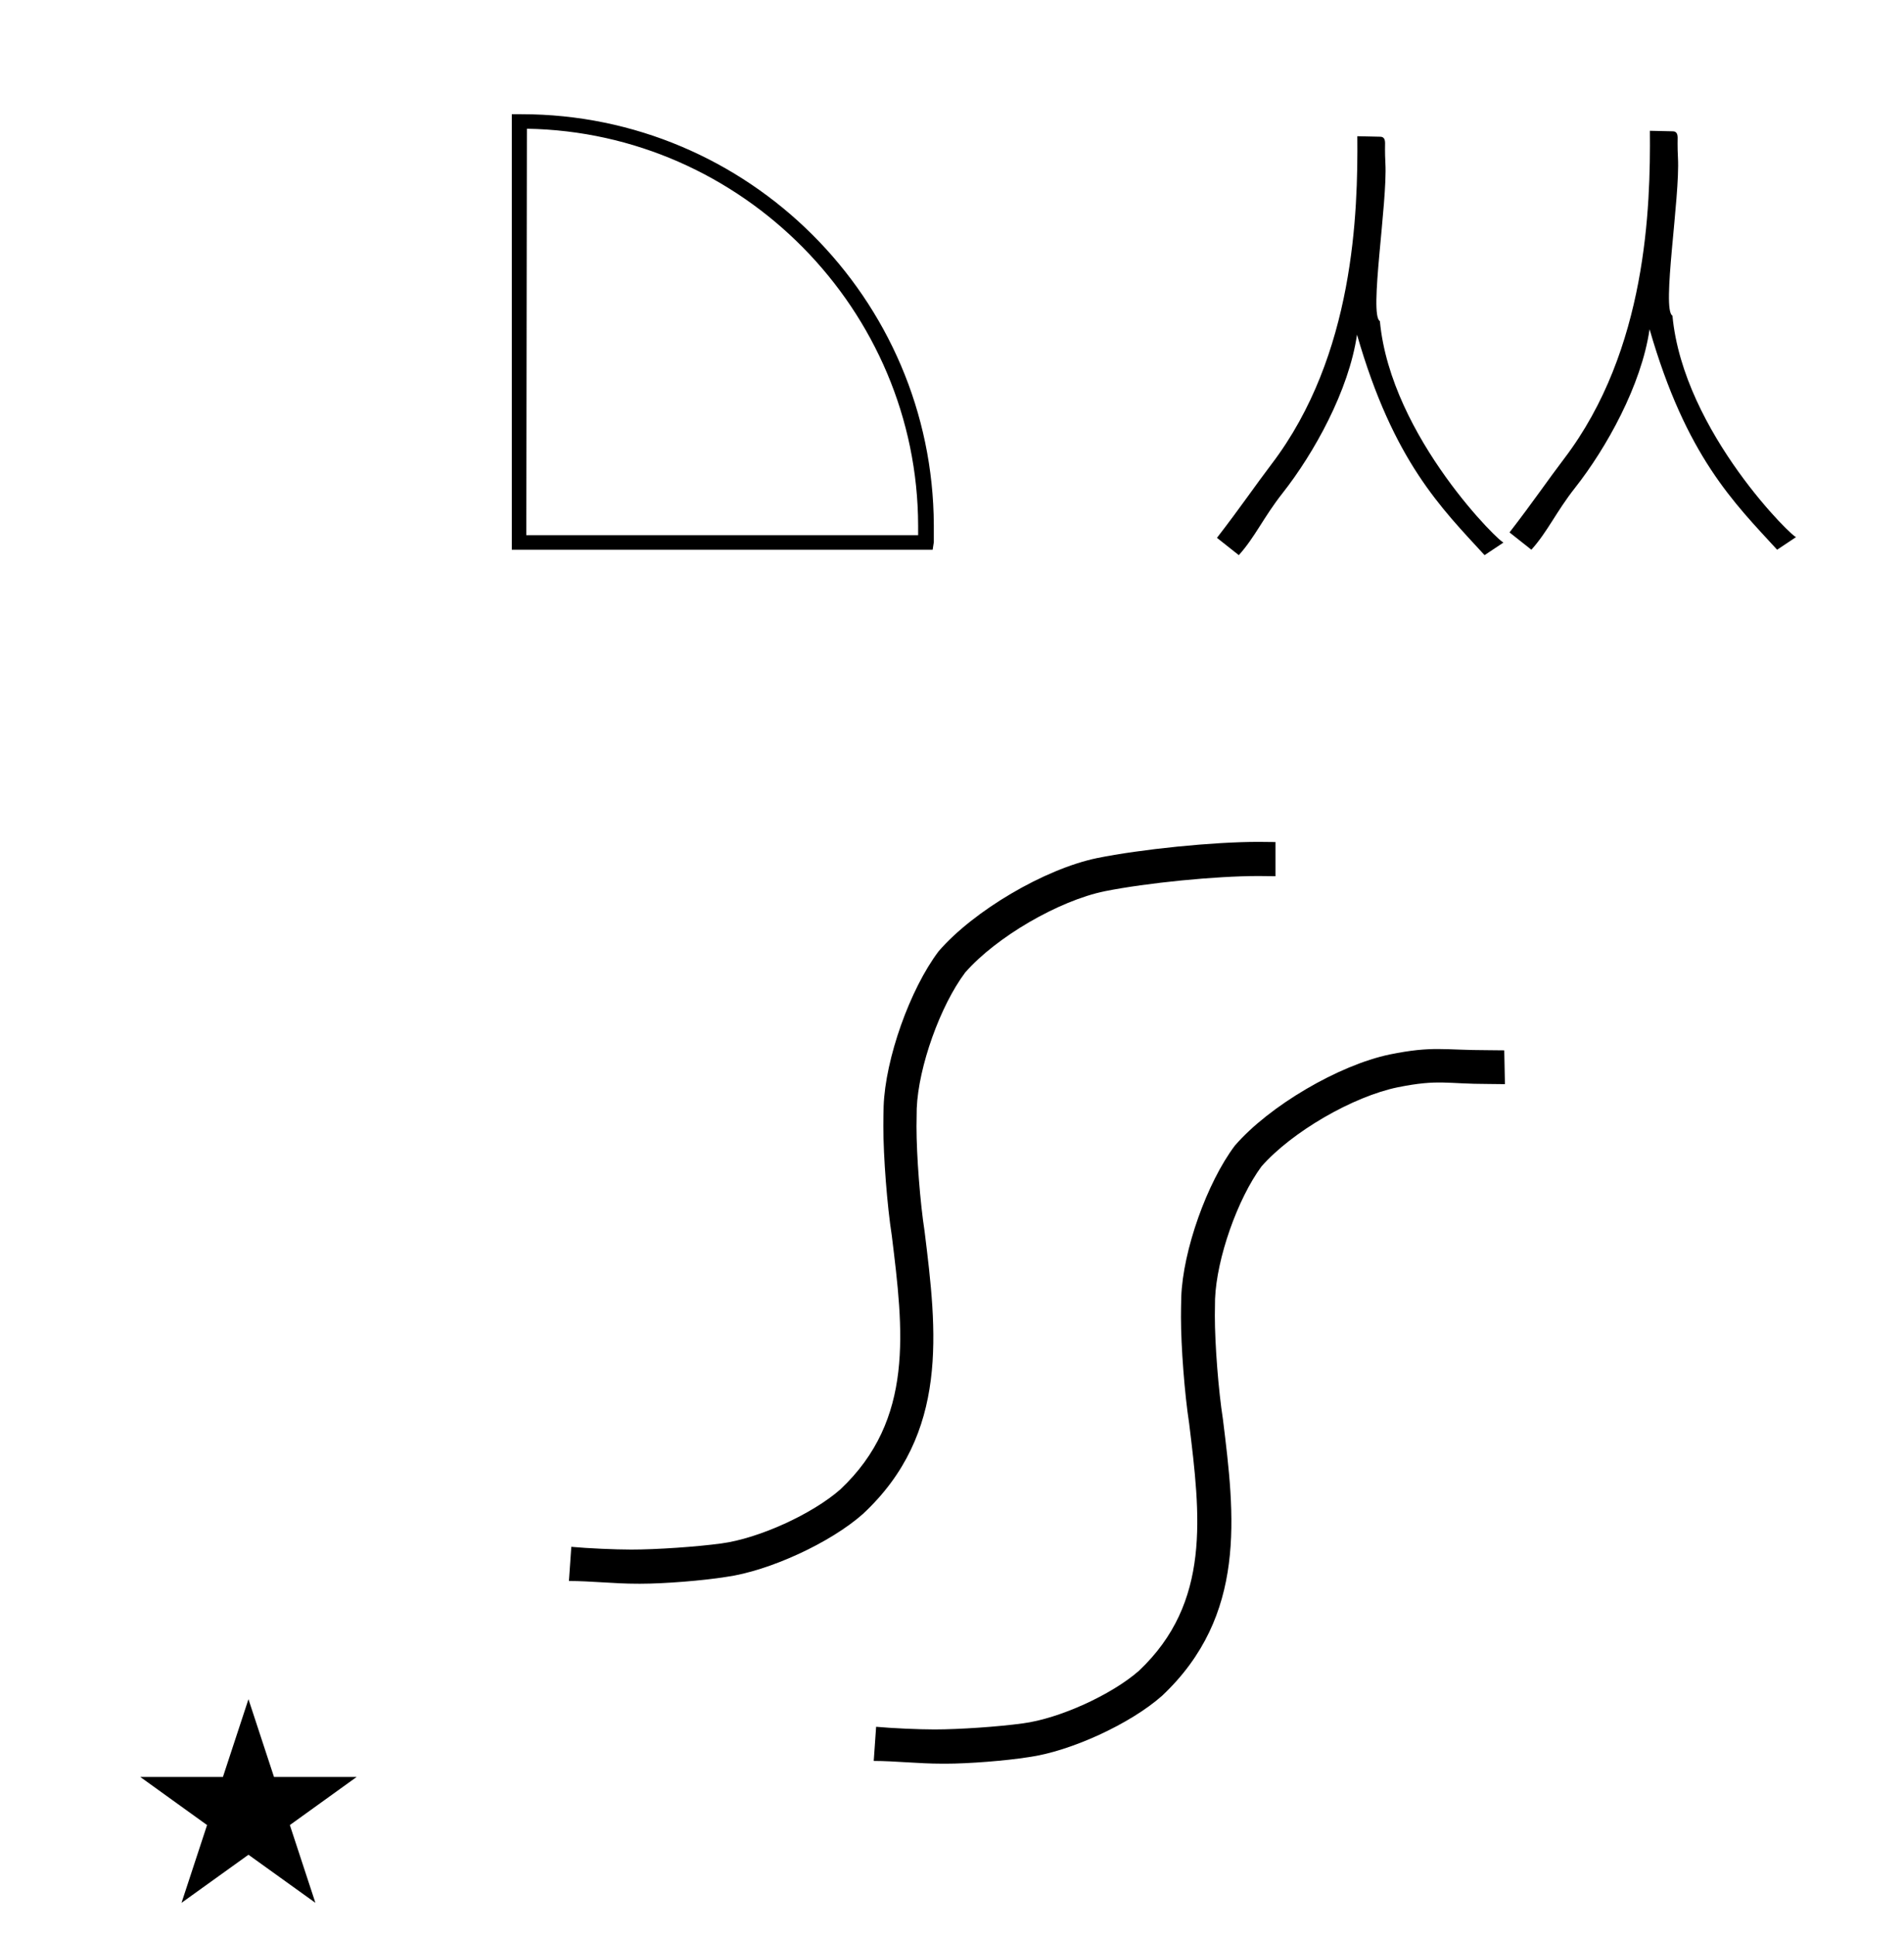 <?xml version="1.0" standalone="no"?>
<!DOCTYPE svg PUBLIC "-//W3C//DTD SVG 1.1//EN" "http://www.w3.org/Graphics/SVG/1.1/DTD/svg11.dtd" >
<svg xmlns="http://www.w3.org/2000/svg" xmlns:xlink="http://www.w3.org/1999/xlink" version="1.1" viewBox="-10 0 984 1000">
  <g transform="matrix(1 0 0 -1 0 800)">
   <path fill="currentColor"
d="M857.178 718.499c1.148 -20.408 -8.55 -78.542 -2.845 -81.594c5.602 -60.216 63.9 -116.478 63.975 -114.307l-9.879 -6.586c-22.226 24.242 -47.024 48.233 -65.922 113.922c-4.207 -28.924 -22.273 -61.319 -38.507 -81.935
c-9.877 -12.544 -14.112 -22.579 -22.579 -31.987l-11.29 8.938c12.701 16.464 19.83 27.076 28.224 38.102c42.86 56.299 44.652 130.217 44.32 169.377c3.988 -0.088 7.977 -0.176 11.964 -0.265
c2.245 -0.048 2.336 -2.229 2.375 -3.16c0.004 -0.104 -0.146 -5.005 0.164 -10.506zM705.978 715.699c1.148 -20.409 -8.55 -78.542 -2.845 -81.594c5.602 -60.216 63.901 -116.478 63.975 -114.308l-9.879 -6.585
c-22.226 24.242 -47.024 48.233 -65.922 113.922c-4.207 -28.924 -22.273 -61.319 -38.507 -81.935c-9.877 -12.544 -14.112 -22.579 -22.579 -31.987l-11.29 8.938c12.701 16.464 19.83 27.076 28.225 38.102
c42.859 56.299 44.651 130.217 44.319 169.376c3.988 -0.087 7.977 -0.175 11.965 -0.264c2.244 -0.048 2.335 -2.229 2.374 -3.16c0.005 -0.105 -0.146 -5.005 0.164 -10.506zM62.504 -117.984h42.703
l13.201 40.174l13.2 -40.174h42.704l-34.513 -24.843l13.2 -40.173l-34.592 24.843l-34.593 -24.843l13.201 40.173zM767.406 257.387l0.352 -17.464c-2.384 0.052 -6.25 0.095 -8.632 0.095
c-21.636 0 -25.412 2.561 -46.628 -1.68c-23.274 -4.742 -54.886 -23.076 -70.56 -40.925c-12.425 -16.855 -23.173 -47.519 -23.99 -68.443c-0.062 -2.388 -0.108 -6.265 -0.108 -8.652
c0 -14.838 1.865 -38.78 4.165 -53.44c6.175 -49.922 12.524 -101.431 -31.399 -142.885c-16.423 -14.56 -47.4 -28.787 -69.148 -31.752c-11.719 -1.854 -30.857 -3.358 -42.723 -3.358c-0.524 0 -1.381 0.003 -1.907 0.007
c-12.347 0 -24.342 1.411 -35.279 1.411l1.235 17.641c8.322 -0.759 21.862 -1.372 30.221 -1.372c12.653 0 33.096 1.404 45.631 3.136c18.823 2.485 45.692 14.655 59.976 27.166c37.398 35.279 31.752 80.261 25.932 127.889
c-2.326 15.018 -4.213 39.539 -4.213 54.737c0 2.907 0.07 7.625 0.154 10.531c0.858 23.974 13.266 58.982 27.696 78.144c17.708 20.476 53.584 41.576 80.085 47.1c22.299 4.527 27.862 2.203 50.616 2.203
c2.354 0 6.173 -0.04 8.525 -0.089zM467.831 163.897c6.352 -51.51 12.878 -104.429 -31.93 -146.06c-16.762 -14.852 -48.373 -29.393 -70.559 -32.458c-12.167 -1.95 -32.041 -3.532 -44.363 -3.532
c-0.463 0 -1.214 0.002 -1.677 0.005c-11.819 0 -23.99 1.411 -35.279 1.411l1.233 17.641c8.559 -0.779 22.479 -1.411 31.071 -1.411c12.906 0 33.76 1.421 46.545 3.175c19.267 2.575 46.767 15.062 61.388 27.87
c38.455 36.163 32.635 82.203 26.637 131.066c-2.419 15.499 -4.381 40.81 -4.381 56.496c0 2.86 0.066 7.5 0.146 10.358c0.862 24.579 13.584 60.457 28.401 80.085c18.083 20.954 54.752 42.53 81.851 48.159
c22.797 4.627 60.181 8.383 83.445 8.383c2.432 0 6.38 -0.041 8.812 -0.093v-17.64c-2.413 0.052 -6.332 0.094 -8.746 0.094c-22.144 0 -57.739 -3.52 -79.455 -7.855
c-23.822 -4.867 -56.144 -23.678 -72.145 -41.983c-12.935 -17.23 -24.158 -48.681 -25.049 -70.207c-0.07 -2.581 -0.125 -6.77 -0.125 -9.35c0 -15.036 1.872 -39.297 4.181 -54.154zM472 516h-217.5v225h4.2
c0.207 0 0.544 0.001 0.751 0.001c117.205 0 212.696 -95.122 213.148 -212.326v-5.55v-3.226zM262 523.5h202.5v4.95c-0.27 111.359 -90.856 203.222 -202.2 205.049z" />
  </g>

</svg>
